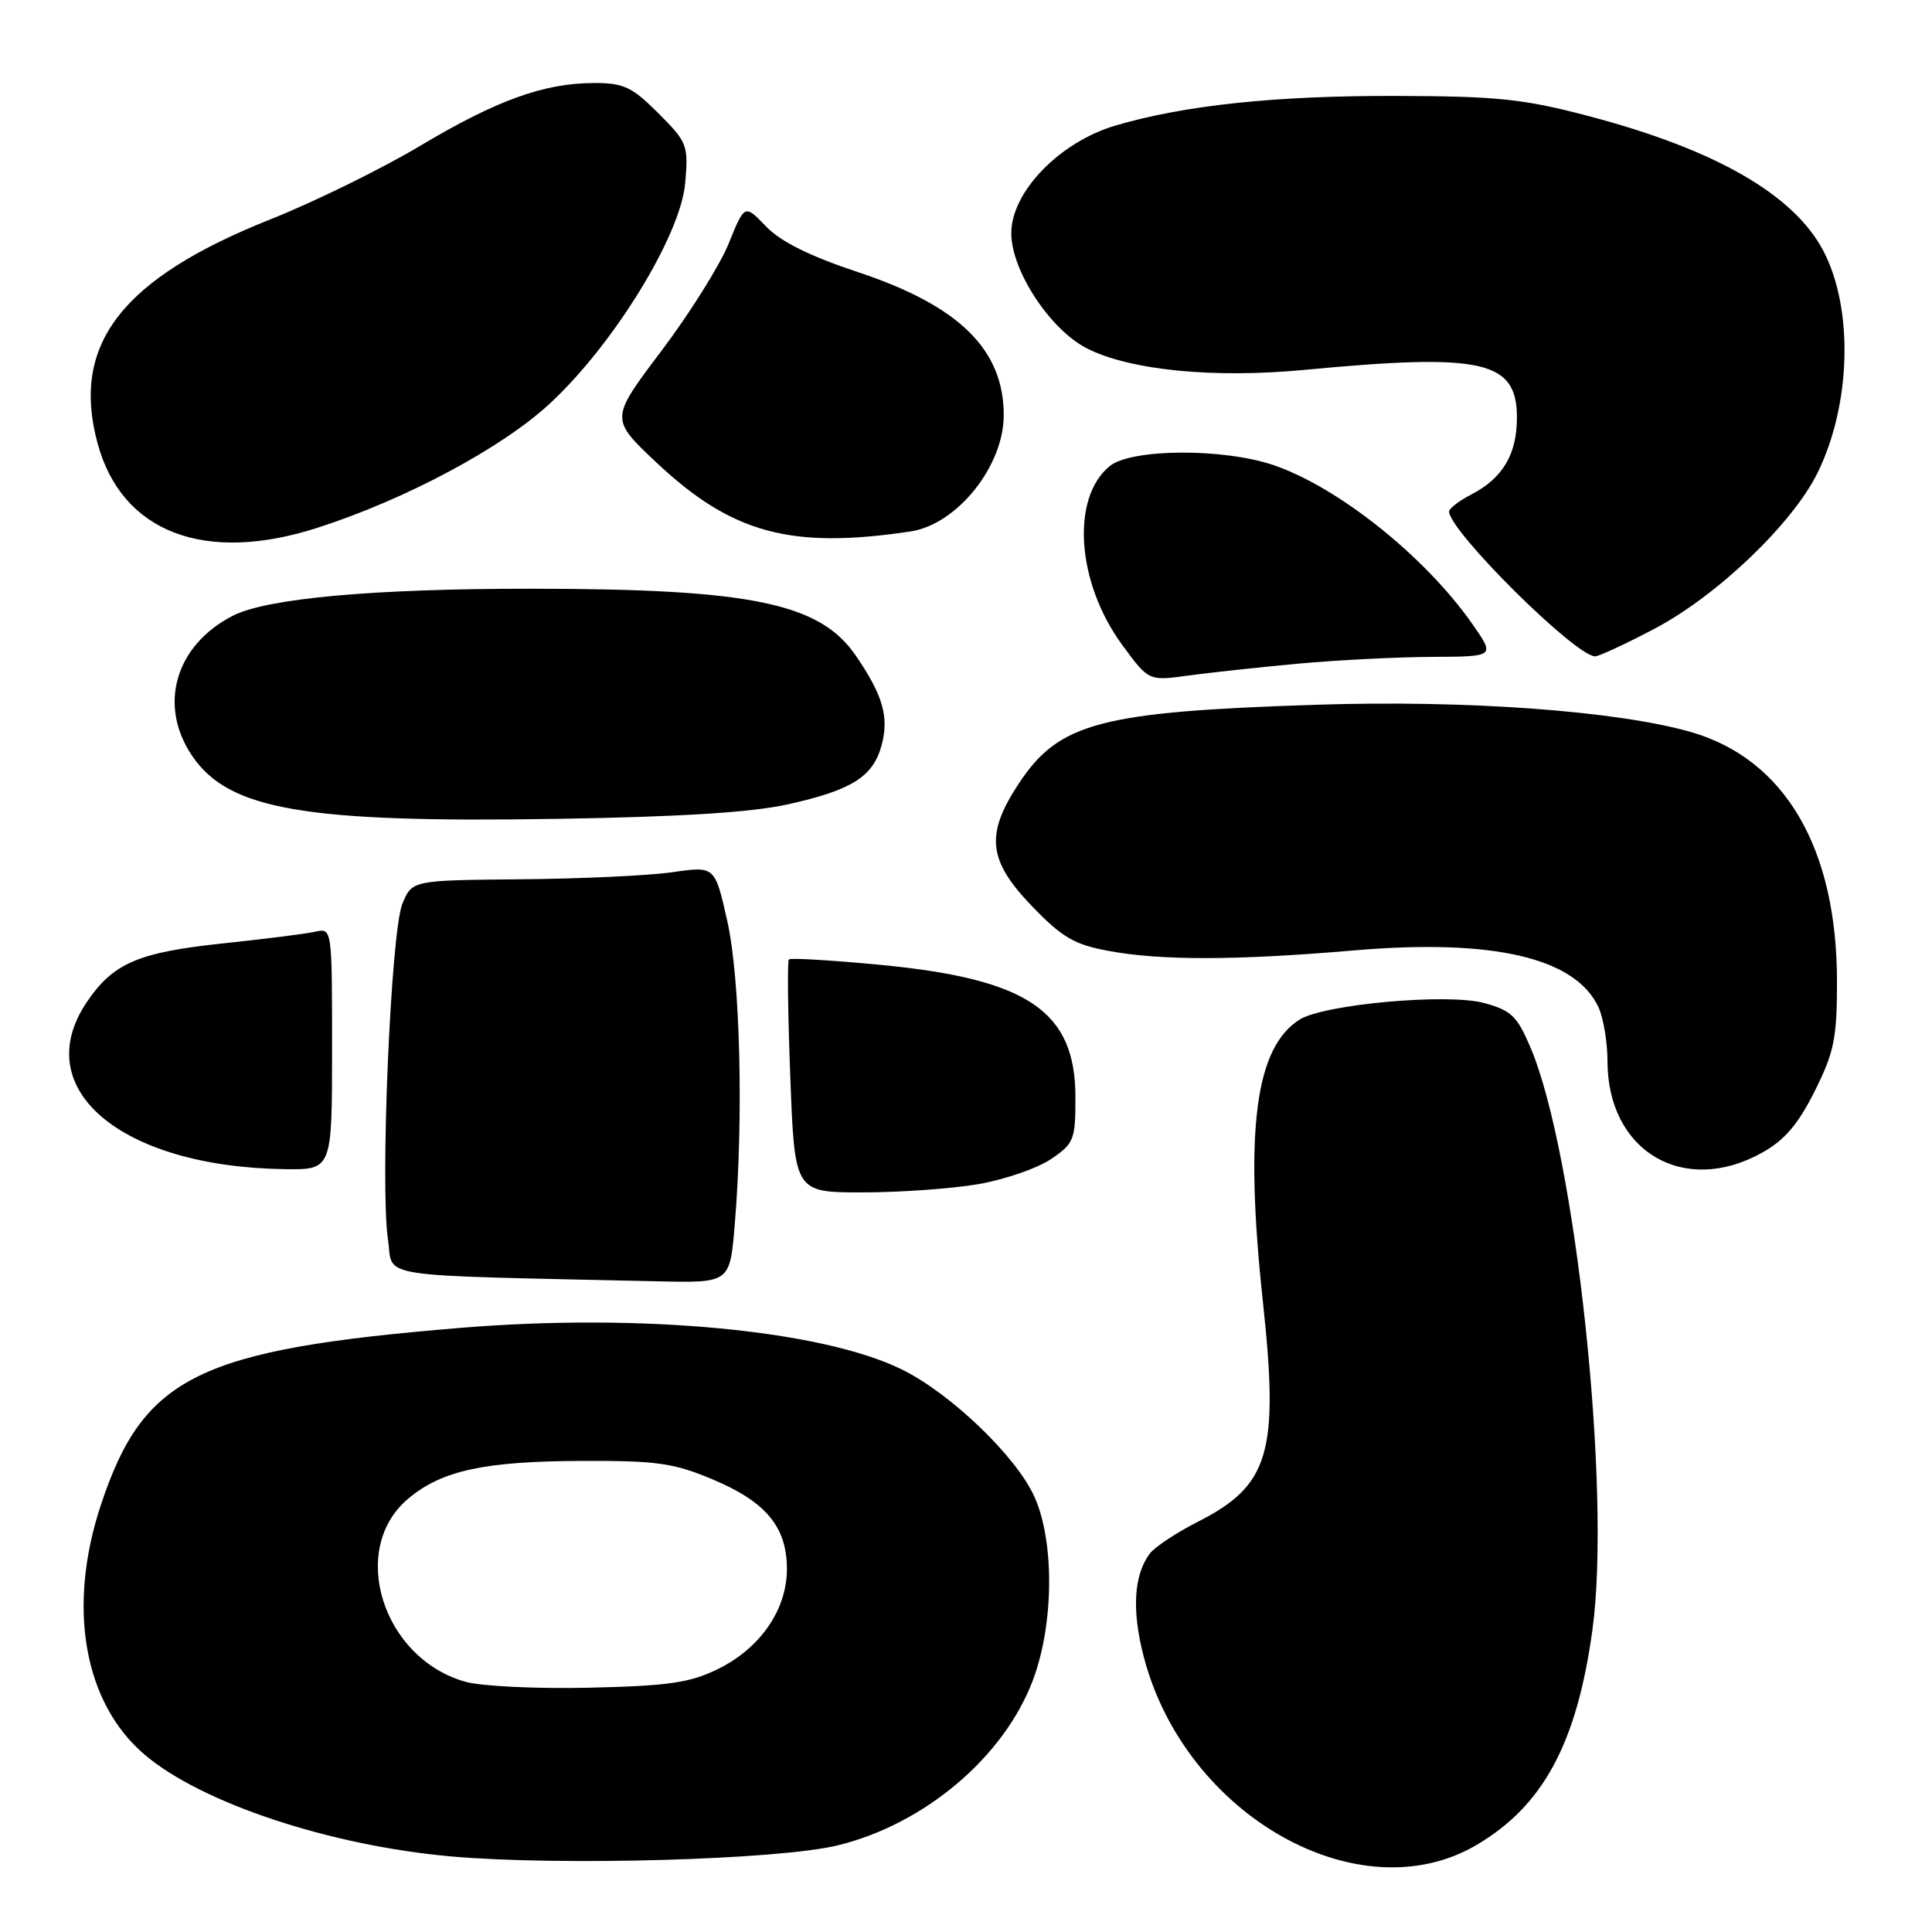 <?xml version="1.0" encoding="UTF-8" standalone="no"?>
<!DOCTYPE svg PUBLIC "-//W3C//DTD SVG 1.1//EN" "http://www.w3.org/Graphics/SVG/1.1/DTD/svg11.dtd" >
<svg xmlns="http://www.w3.org/2000/svg" xmlns:xlink="http://www.w3.org/1999/xlink" version="1.1" viewBox="0 0 256 256">
 <g >
 <path fill="currentColor"
d=" M 195.61 244.49 C 204.48 239.29 208.95 231.00 211.01 215.92 C 213.53 197.49 208.77 152.79 202.78 138.76 C 201.02 134.62 200.23 133.87 196.63 132.90 C 191.81 131.59 175.47 133.07 172.22 135.09 C 166.32 138.78 164.89 149.79 167.35 172.58 C 169.49 192.46 168.19 196.84 158.74 201.63 C 155.87 203.09 152.98 205.00 152.33 205.89 C 150.22 208.74 149.96 213.41 151.55 219.52 C 157.02 240.54 180.06 253.60 195.61 244.49 Z  M 111.00 244.52 C 122.53 241.71 133.06 232.79 136.88 222.59 C 139.66 215.16 139.74 204.22 137.05 198.29 C 134.61 192.93 125.96 184.63 119.48 181.45 C 108.83 176.23 84.93 173.98 61.00 175.95 C 26.26 178.82 19.04 182.36 13.39 199.34 C 8.86 212.93 11.09 225.67 19.21 232.54 C 26.74 238.92 43.71 244.55 59.72 245.98 C 74.05 247.26 103.15 246.44 111.00 244.52 Z  M 97.35 162.35 C 98.54 148.26 98.09 129.64 96.36 122.00 C 94.73 114.76 94.73 114.76 89.11 115.57 C 86.03 116.02 77.00 116.44 69.04 116.51 C 54.59 116.64 54.59 116.64 53.31 119.78 C 51.79 123.49 50.35 157.20 51.41 164.24 C 52.19 169.46 48.70 168.91 87.10 169.78 C 96.71 170.00 96.71 170.00 97.35 162.35 Z  M 129.67 156.90 C 133.16 156.29 137.47 154.80 139.26 153.59 C 142.31 151.52 142.50 151.04 142.50 145.40 C 142.50 133.96 136.21 129.71 116.57 127.84 C 110.17 127.23 104.75 126.91 104.53 127.13 C 104.31 127.35 104.40 134.39 104.72 142.77 C 105.30 158.00 105.30 158.00 114.32 158.00 C 119.28 158.00 126.19 157.50 129.67 156.90 Z  M 44.00 138.98 C 44.00 122.96 44.00 122.96 41.75 123.46 C 40.51 123.74 35.08 124.42 29.68 124.99 C 18.32 126.19 15.03 127.59 11.53 132.74 C 3.71 144.26 15.97 154.62 37.75 154.92 C 44.00 155.00 44.00 155.00 44.00 138.98 Z  M 233.50 152.73 C 236.47 151.07 238.26 148.98 240.46 144.58 C 243.04 139.41 243.41 137.59 243.41 130.08 C 243.42 112.37 236.49 100.55 224.00 96.98 C 214.20 94.19 194.36 92.74 174.50 93.38 C 145.82 94.31 140.34 95.75 135.03 103.77 C 130.53 110.56 130.89 114.00 136.75 120.08 C 140.75 124.23 142.35 125.16 146.89 126.00 C 153.82 127.29 163.78 127.27 179.34 125.94 C 197.89 124.35 208.81 126.90 211.83 133.52 C 212.47 134.94 213.00 138.12 213.00 140.60 C 213.00 152.56 223.11 158.54 233.50 152.73 Z  M 104.39 106.58 C 112.90 104.69 115.69 102.92 116.82 98.74 C 117.83 95.00 116.98 92.08 113.36 86.82 C 108.60 79.90 99.43 78.02 70.41 78.01 C 49.52 78.00 35.38 79.28 30.87 81.58 C 23.22 85.49 20.91 93.46 25.47 100.17 C 30.33 107.32 40.39 109.05 74.00 108.50 C 90.22 108.24 99.64 107.64 104.39 106.58 Z  M 172.00 87.94 C 177.22 87.46 185.23 87.06 189.80 87.04 C 198.10 87.00 198.10 87.00 195.14 82.75 C 188.89 73.78 177.36 64.56 168.72 61.62 C 162.07 59.37 149.91 59.44 147.06 61.75 C 141.89 65.94 142.64 77.14 148.64 85.37 C 152.19 90.23 152.19 90.23 157.34 89.53 C 160.18 89.14 166.78 88.42 172.00 87.94 Z  M 219.25 83.30 C 227.50 78.96 237.46 69.45 240.80 62.72 C 245.28 53.68 245.63 40.93 241.61 33.25 C 237.69 25.77 227.28 19.79 210.42 15.36 C 201.83 13.10 198.42 12.75 185.00 12.71 C 168.99 12.67 156.96 13.94 147.79 16.64 C 140.39 18.83 134.00 25.44 134.00 30.90 C 134.00 35.84 139.13 43.66 144.00 46.15 C 149.69 49.06 160.78 50.16 172.85 49.01 C 196.50 46.77 201.00 47.78 201.00 55.33 C 201.00 60.20 199.12 63.37 194.94 65.53 C 193.32 66.37 192.01 67.38 192.01 67.78 C 192.06 70.39 208.68 86.89 211.35 86.97 C 211.82 86.99 215.38 85.34 219.25 83.30 Z  M 42.08 69.93 C 53.76 66.17 66.50 59.36 72.85 53.48 C 81.33 45.63 90.20 31.18 90.79 24.26 C 91.23 19.23 91.08 18.85 87.24 15.01 C 83.76 11.53 82.65 11.00 78.78 11.00 C 72.09 11.00 65.83 13.26 55.61 19.36 C 50.53 22.39 41.68 26.73 35.94 29.02 C 16.12 36.90 9.39 45.59 12.92 58.71 C 16.10 70.53 27.10 74.76 42.08 69.93 Z  M 120.65 70.42 C 126.81 69.49 133.00 61.78 133.00 55.01 C 133.00 46.32 127.11 40.53 113.75 36.08 C 107.27 33.93 103.43 32.02 101.50 30.00 C 98.67 27.05 98.67 27.05 96.55 32.28 C 95.38 35.16 91.37 41.56 87.63 46.51 C 80.84 55.50 80.84 55.50 86.94 61.25 C 96.96 70.68 104.76 72.80 120.65 70.42 Z  M 61.66 222.84 C 50.67 219.75 46.14 205.27 54.08 198.59 C 58.51 194.86 64.14 193.63 77.00 193.58 C 87.05 193.54 89.24 193.85 94.41 196.02 C 101.51 199.00 104.27 202.33 104.27 207.91 C 104.27 213.31 100.72 218.43 95.08 221.18 C 91.41 222.98 88.55 223.39 78.08 223.63 C 71.12 223.79 63.79 223.44 61.66 222.84 Z "/>
</g>
</svg>